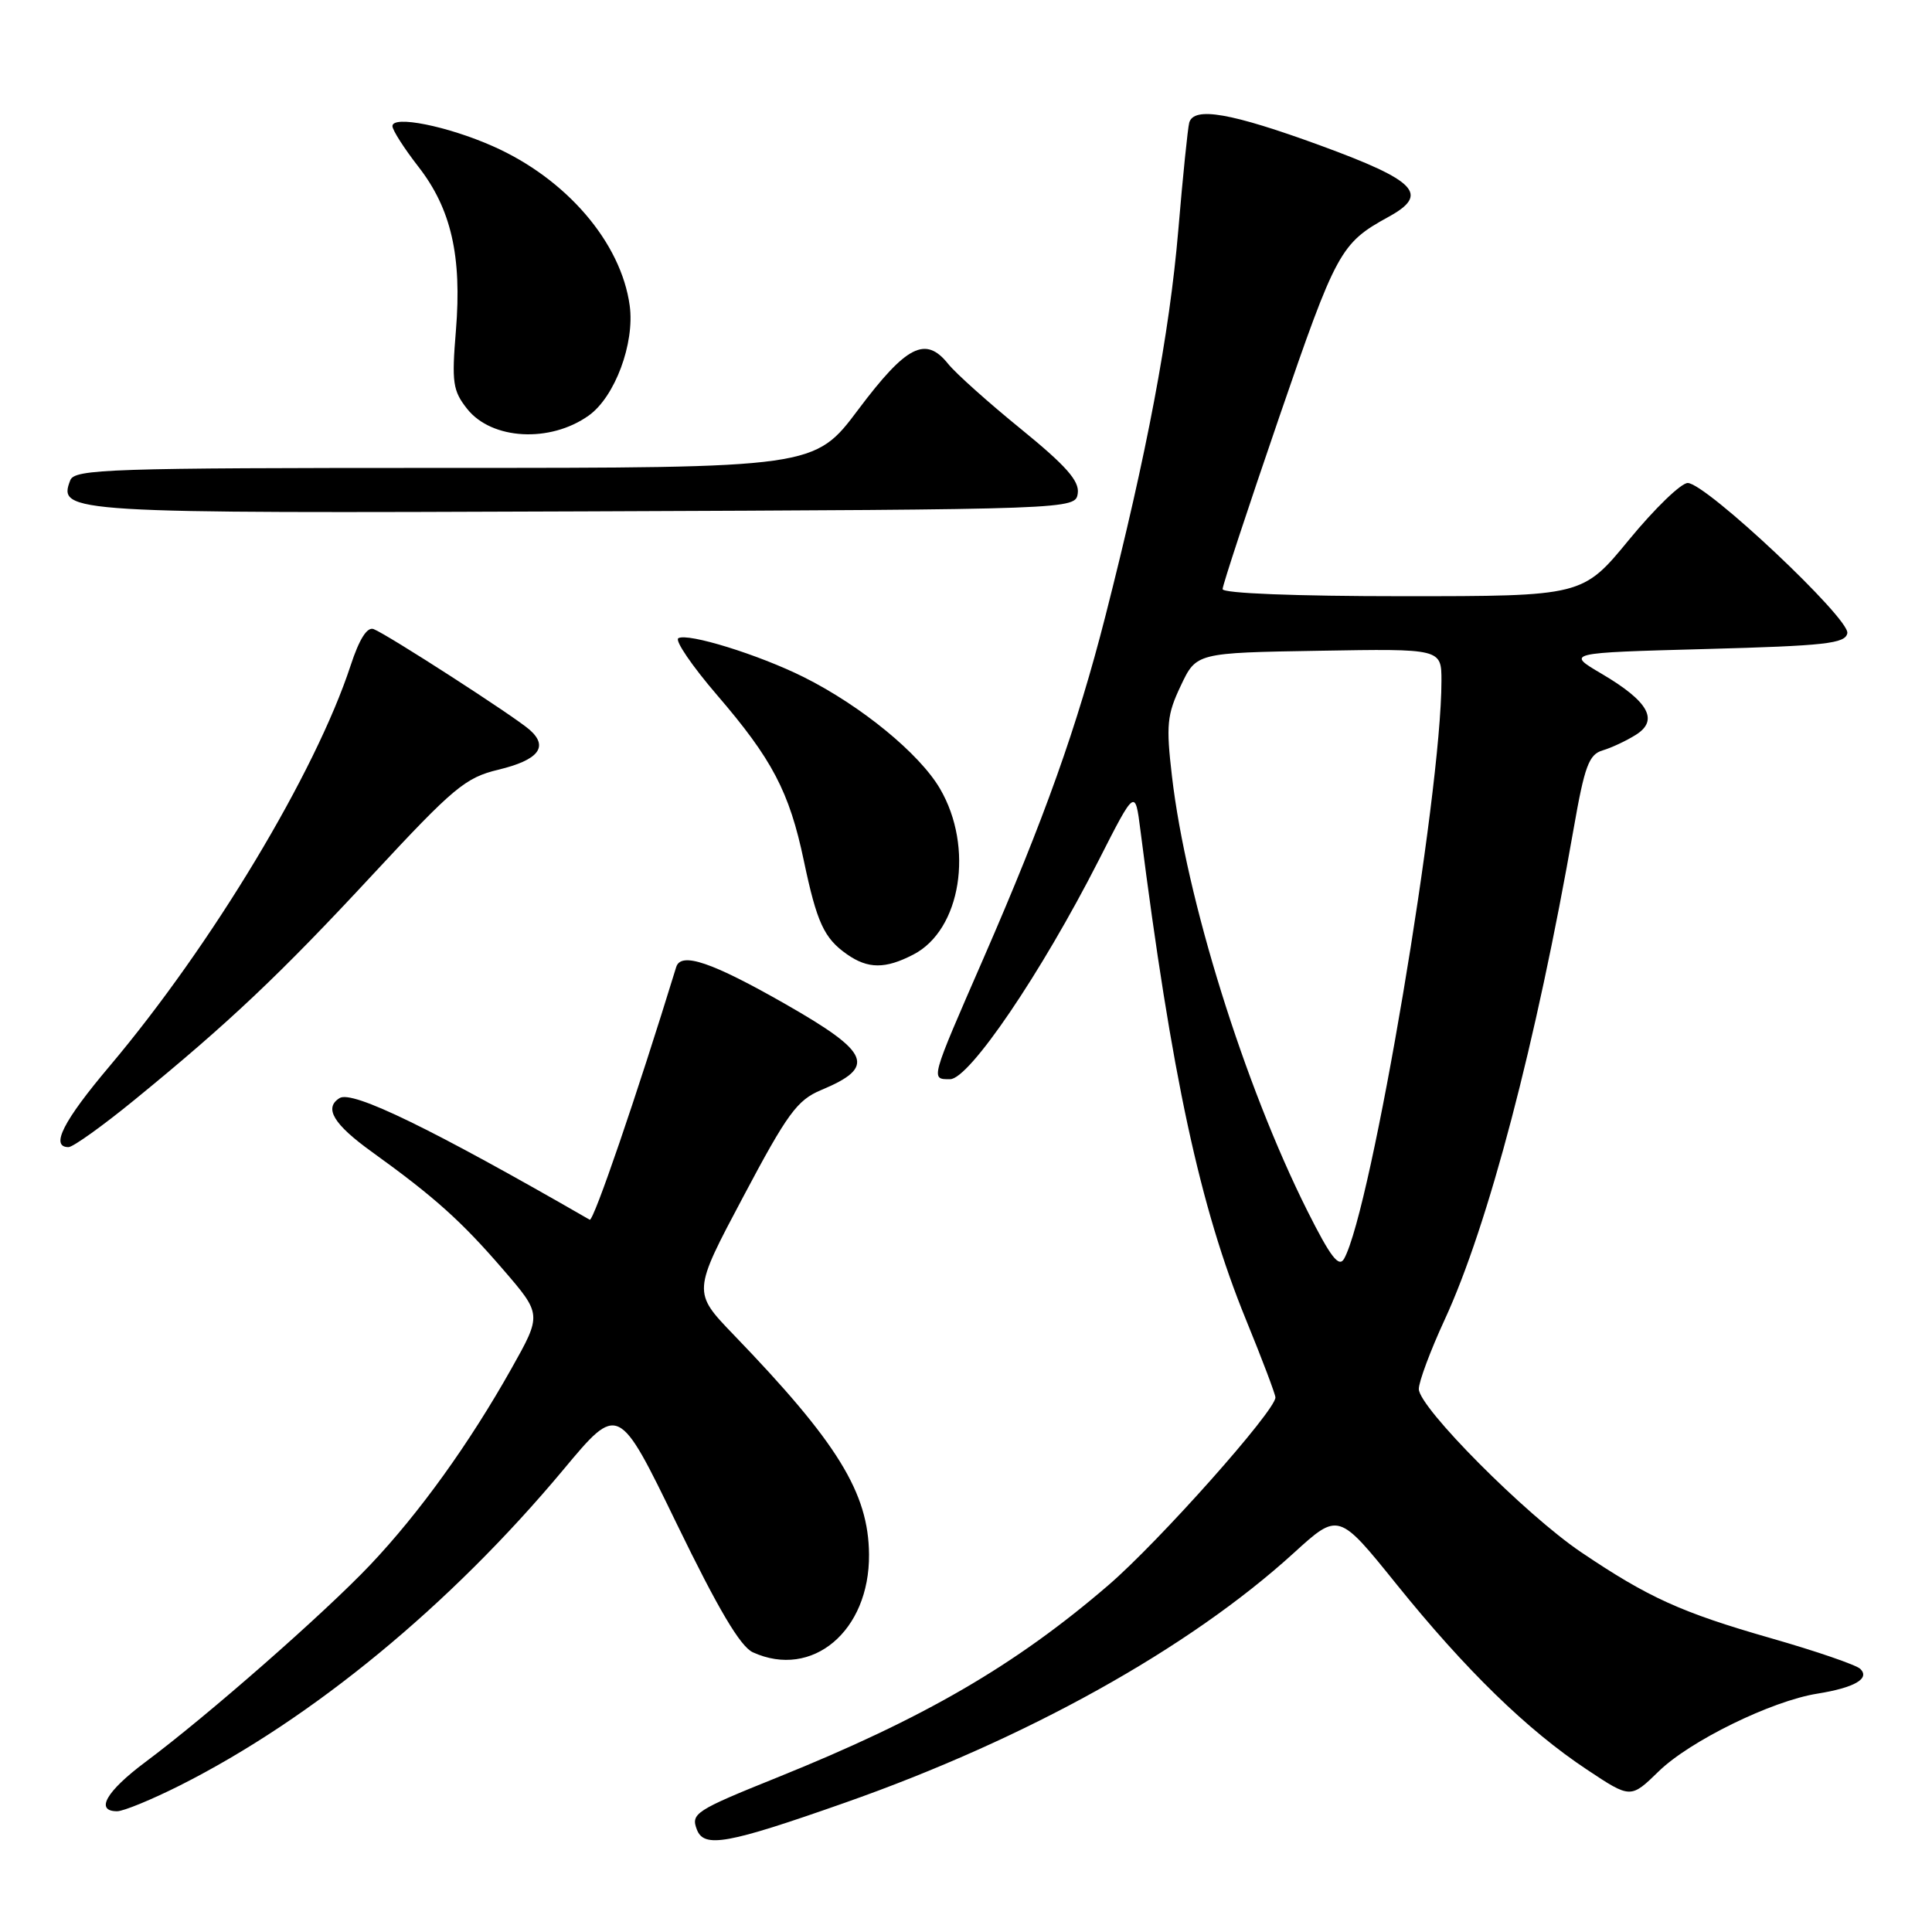<?xml version="1.0" encoding="UTF-8" standalone="no"?>
<!DOCTYPE svg PUBLIC "-//W3C//DTD SVG 1.1//EN" "http://www.w3.org/Graphics/SVG/1.1/DTD/svg11.dtd" >
<svg xmlns="http://www.w3.org/2000/svg" xmlns:xlink="http://www.w3.org/1999/xlink" version="1.1" viewBox="0 0 256 256">
 <g >
 <path fill="currentColor"
d=" M 111.93 238.88 C 135.98 230.43 157.53 218.44 171.43 205.78 C 177.36 200.38 177.36 200.38 185.06 209.94 C 194.22 221.30 202.38 229.25 210.29 234.49 C 216.07 238.33 216.07 238.33 219.79 234.71 C 223.91 230.69 234.73 225.39 240.79 224.42 C 245.73 223.63 247.83 222.42 246.49 221.13 C 245.95 220.61 240.63 218.78 234.69 217.08 C 222.76 213.66 218.42 211.69 209.50 205.67 C 202.15 200.71 188.00 186.48 188.00 184.05 C 188.00 183.08 189.54 178.95 191.42 174.88 C 197.20 162.38 203.55 138.18 208.52 109.78 C 209.97 101.49 210.54 99.97 212.36 99.43 C 213.54 99.08 215.52 98.15 216.77 97.36 C 219.84 95.43 218.43 92.93 212.23 89.28 C 207.50 86.50 207.50 86.50 225.99 86.00 C 241.88 85.57 244.52 85.28 244.78 83.90 C 245.15 81.99 226.03 64.00 223.63 64.00 C 222.75 64.00 219.26 67.38 215.87 71.50 C 209.71 79.00 209.71 79.00 185.86 79.00 C 171.68 79.00 162.00 78.62 162.00 78.06 C 162.00 77.55 165.37 67.31 169.49 55.31 C 177.06 33.26 177.62 32.23 183.96 28.75 C 189.45 25.75 187.76 23.97 174.99 19.29 C 163.12 14.95 158.20 14.09 157.58 16.25 C 157.39 16.94 156.73 23.35 156.13 30.50 C 154.96 44.26 151.98 60.05 146.47 81.64 C 142.73 96.29 138.40 108.43 130.31 127.00 C 123.23 143.24 123.29 143.00 125.89 143.00 C 128.43 143.00 137.97 128.94 145.58 114.00 C 150.41 104.50 150.41 104.50 151.11 110.00 C 155.26 142.59 158.99 159.90 165.08 174.82 C 167.24 180.10 169.00 184.76 169.00 185.17 C 169.00 186.93 153.54 204.31 146.86 210.05 C 134.52 220.67 122.43 227.69 103.00 235.52 C 92.13 239.90 91.52 240.30 92.34 242.43 C 93.29 244.91 96.38 244.35 111.93 238.88 Z  M 23.84 236.58 C 41.39 227.74 59.65 212.70 74.64 194.75 C 81.94 185.99 81.94 185.99 89.68 201.93 C 95.18 213.25 98.10 218.18 99.76 218.94 C 107.63 222.52 115.23 216.12 115.15 205.98 C 115.09 197.81 110.99 191.15 97.21 176.86 C 91.77 171.21 91.77 171.21 98.48 158.58 C 104.34 147.52 105.63 145.77 108.80 144.44 C 116.13 141.38 115.36 139.50 104.15 133.09 C 94.31 127.47 90.23 126.09 89.60 128.14 C 84.33 145.29 78.64 161.90 78.14 161.62 C 57.13 149.52 46.70 144.45 45.00 145.50 C 42.89 146.80 44.19 148.97 49.25 152.61 C 57.59 158.62 61.14 161.81 66.65 168.20 C 71.80 174.17 71.80 174.17 67.77 181.34 C 62.17 191.30 55.58 200.46 49.05 207.36 C 42.97 213.77 27.53 227.32 19.25 233.49 C 14.07 237.36 12.56 240.00 15.52 240.00 C 16.36 240.00 20.10 238.46 23.84 236.58 Z  M 17.81 145.75 C 30.41 135.46 37.08 129.15 49.45 115.82 C 60.11 104.34 61.67 103.04 66.03 101.99 C 71.36 100.71 72.74 98.96 70.18 96.70 C 68.16 94.92 51.34 84.07 49.51 83.36 C 48.65 83.03 47.61 84.67 46.46 88.18 C 41.80 102.39 28.09 125.18 14.54 141.25 C 8.37 148.55 6.62 152.00 9.08 152.00 C 9.67 152.00 13.60 149.19 17.81 145.75 Z  M 121.03 126.48 C 127.34 123.22 129.09 112.25 124.55 104.50 C 121.83 99.85 114.10 93.52 106.50 89.72 C 100.53 86.74 91.10 83.82 89.88 84.57 C 89.40 84.87 91.70 88.24 94.98 92.06 C 102.32 100.59 104.59 104.91 106.51 114.04 C 108.24 122.26 109.19 124.32 112.23 126.45 C 115.02 128.40 117.31 128.41 121.03 126.48 Z  M 142.81 65.36 C 143.04 63.73 141.25 61.71 135.31 56.87 C 131.01 53.38 126.66 49.49 125.63 48.21 C 122.64 44.48 120.12 45.76 113.74 54.25 C 107.93 62.00 107.93 62.00 58.93 62.00 C 14.39 62.00 9.88 62.15 9.31 63.64 C 7.65 67.96 8.79 68.03 77.45 67.76 C 142.50 67.50 142.50 67.50 142.81 65.36 Z  M 78.00 55.07 C 81.47 52.61 84.12 45.50 83.44 40.50 C 82.30 32.13 75.05 23.68 65.30 19.37 C 59.27 16.70 52.00 15.25 52.00 16.71 C 52.00 17.24 53.55 19.66 55.44 22.09 C 59.78 27.66 61.22 33.93 60.41 43.81 C 59.84 50.70 60.00 51.78 61.91 54.19 C 65.16 58.28 72.88 58.71 78.00 55.07 Z  M 173.23 160.44 C 164.87 143.75 157.18 119.08 155.29 102.85 C 154.50 96.08 154.63 94.71 156.46 90.86 C 158.52 86.50 158.52 86.50 174.76 86.23 C 191.00 85.95 191.00 85.95 191.00 90.22 C 191.00 105.26 181.72 160.31 178.10 166.79 C 177.41 168.01 176.30 166.56 173.23 160.44 Z "/>
</g>
</svg>